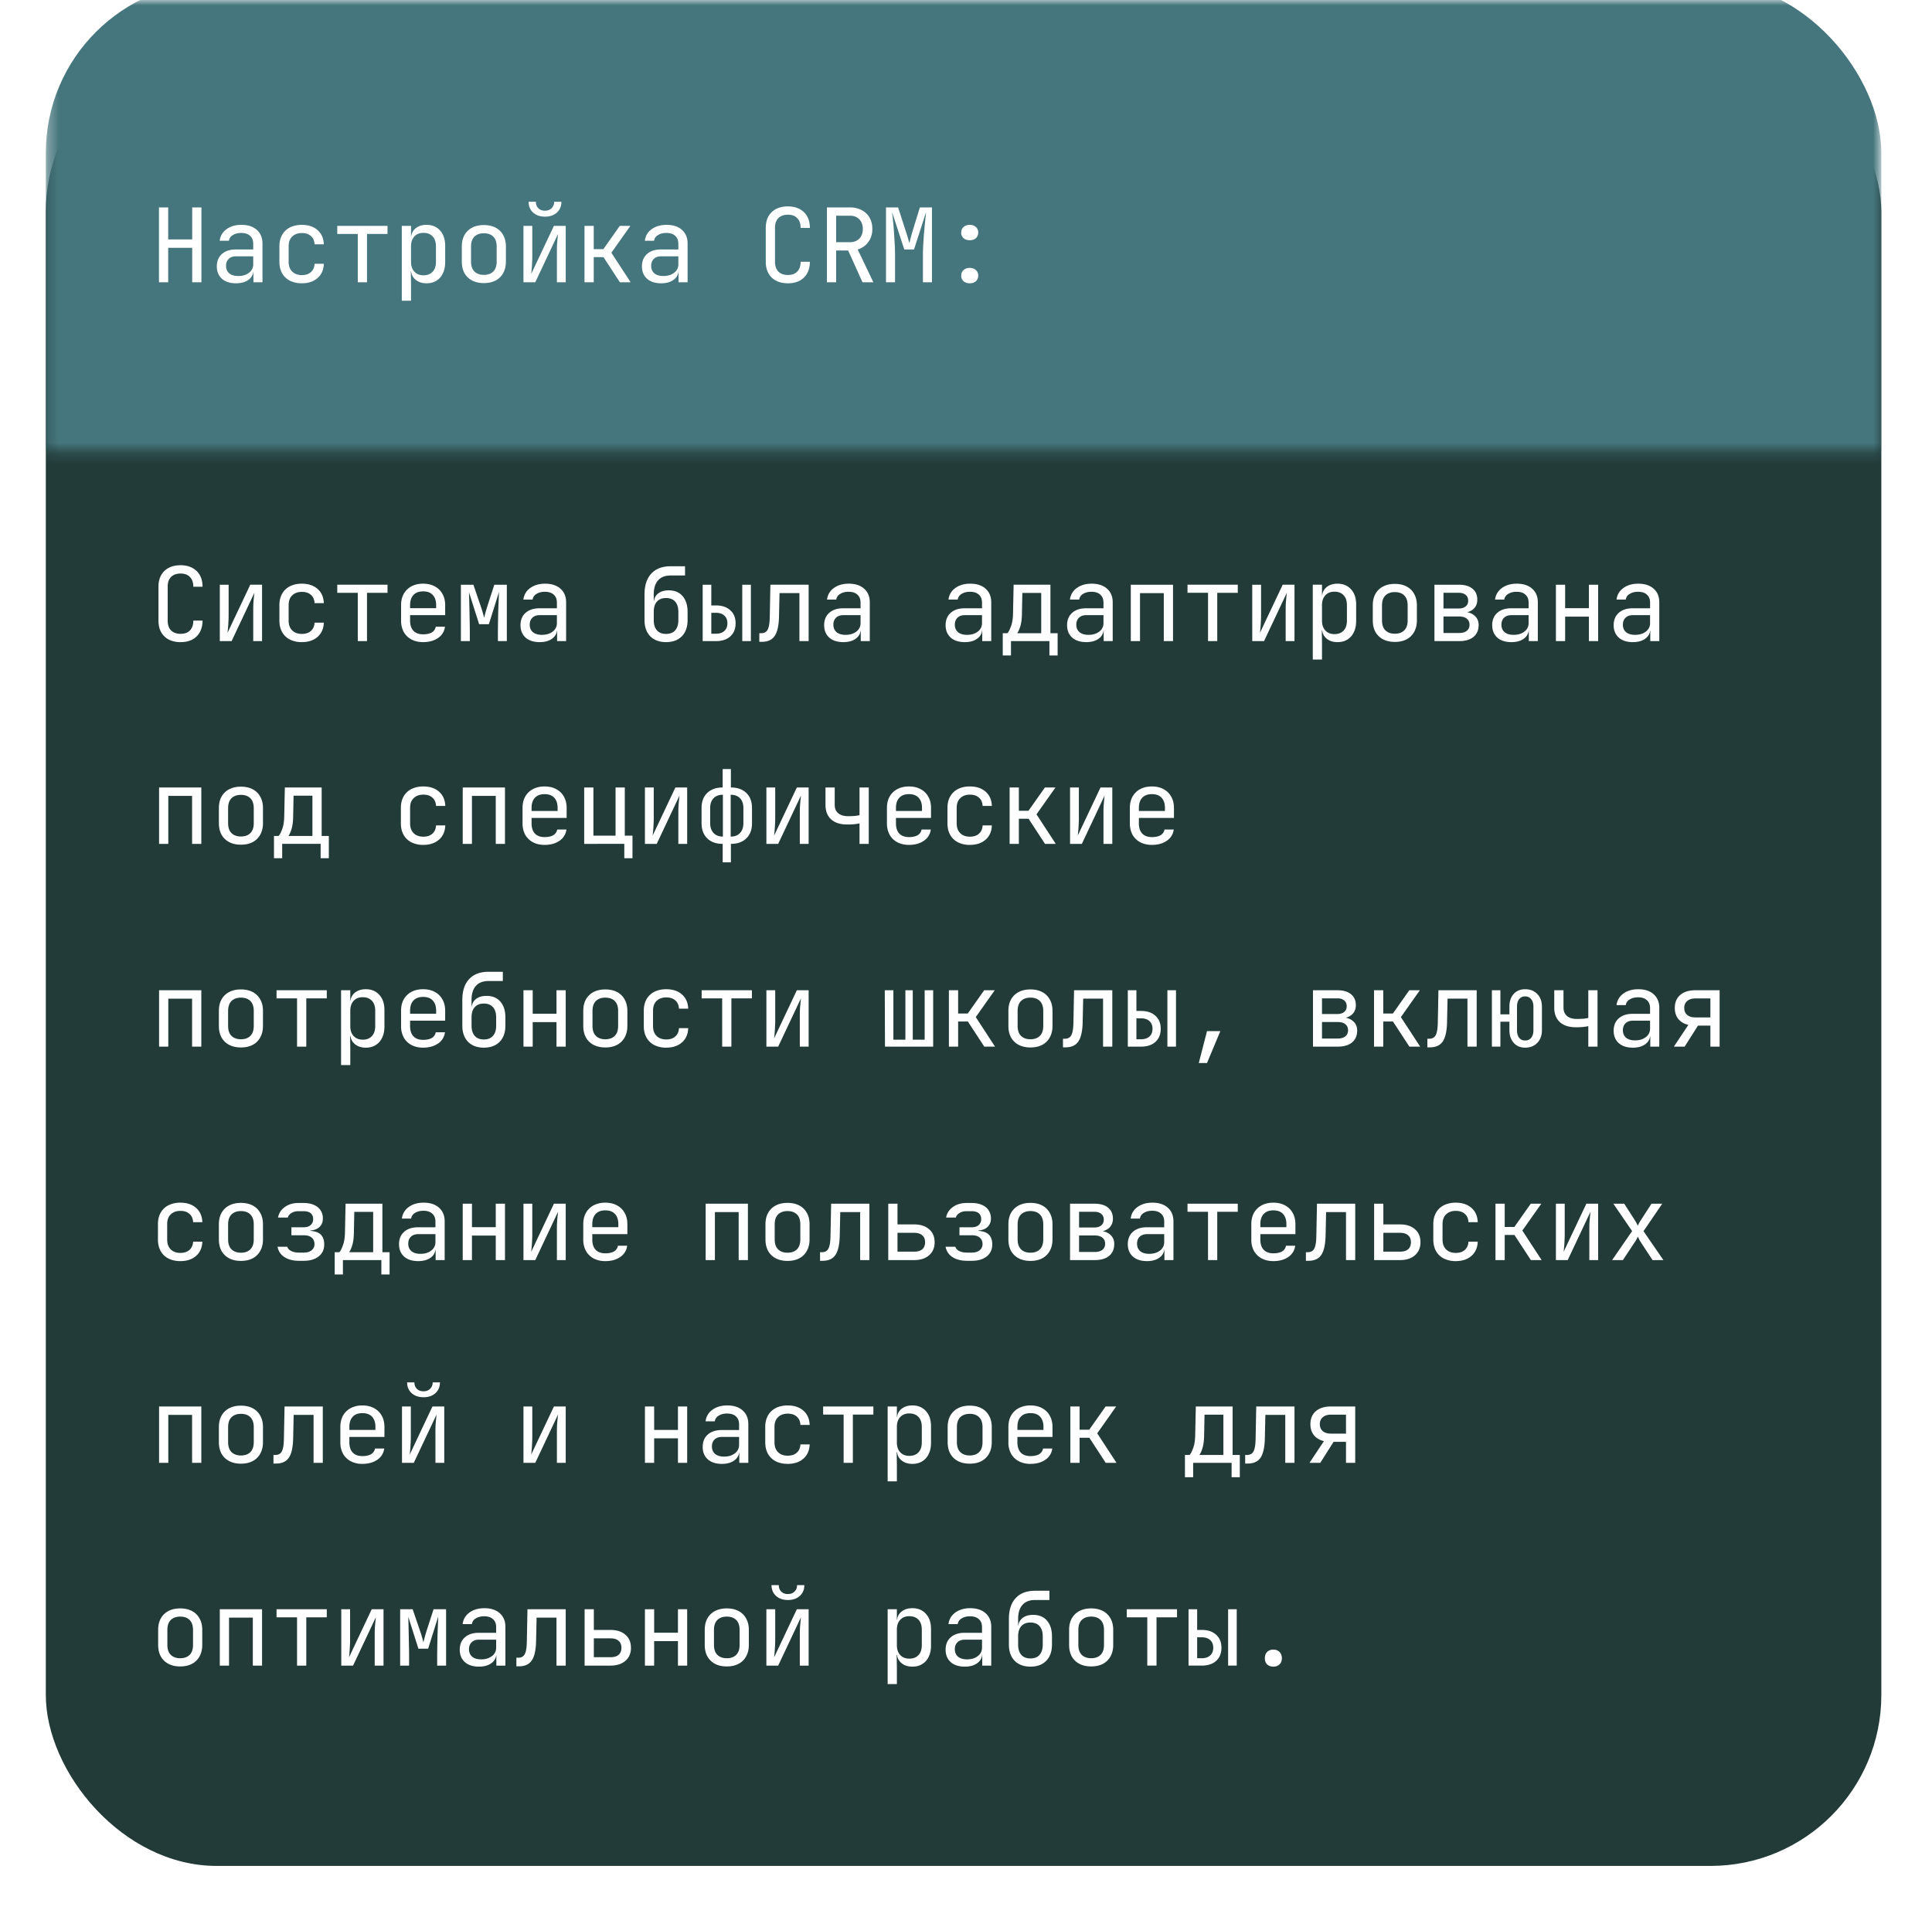 <svg width="181" height="179" fill="none" xmlns="http://www.w3.org/2000/svg"><g filter="url(#filter0_d_440_458)"><rect x="4.292" width="171.961" height="171" rx="16.011" fill="#223B38"/></g><mask id="a" style="mask-type:alpha" maskUnits="userSpaceOnUse" x="4" y="0" width="173" height="43"><path fill="#C9D9CD" d="M4.292 0h171.961v42.27H4.292z"/></mask><g mask="url(#a)"><rect x="4.292" y="-1.69" width="171.961" height="118.355" rx="16.011" fill="#46767D"/></g><path d="M16.92 60.17c-.422 0-.79-.08-1.104-.24a1.743 1.743 0 01-.72-.693c-.167-.307-.25-.669-.25-1.085v-3.17c0-.423.083-.785.25-1.086.172-.3.412-.532.72-.692.313-.16.682-.24 1.104-.24.423 0 .788.084 1.096.25.307.16.544.39.71.692.167.3.25.66.25 1.076h-.864c0-.397-.106-.702-.317-.913-.205-.218-.497-.327-.875-.327-.377 0-.675.106-.893.317-.211.212-.317.516-.317.913v3.18c0 .397.106.704.317.922.218.212.516.317.893.317.378 0 .67-.105.875-.317.211-.218.317-.525.317-.922h.864c0 .41-.083.768-.25 1.076a1.743 1.743 0 01-.71.701c-.308.16-.673.24-1.096.24zm3.673-.097V54.79h.826v2.883c0 .185-.006.38-.02.586a8.13 8.13 0 01-.038.586 6.233 6.233 0 01-.048.46l2.133-4.515h1.105v5.284h-.826v-2.882c0-.186.003-.38.01-.586.012-.205.028-.4.047-.586l.048-.47-2.132 4.524h-1.105zm7.688.096a2.46 2.46 0 01-1.115-.24 1.73 1.73 0 01-.73-.692c-.173-.307-.26-.669-.26-1.085V56.71c0-.423.087-.785.26-1.086a1.73 1.73 0 01.73-.691c.32-.16.692-.24 1.114-.24.609 0 1.099.163 1.47.49.372.326.567.771.586 1.335h-.864c-.02-.34-.135-.6-.346-.778-.205-.186-.487-.279-.846-.279-.377 0-.678.109-.902.327-.225.211-.337.515-.337.912v1.45c0 .398.112.705.337.923.224.218.525.327.902.327.36 0 .641-.093.846-.279.211-.186.327-.445.346-.778h.864c-.019.564-.214 1.009-.586 1.335-.371.327-.861.49-1.47.49zm5.238-.096v-4.525h-1.922v-.759h4.708v.76h-1.922v4.524h-.864zm6.122.096c-.417 0-.782-.083-1.096-.25a1.807 1.807 0 01-.72-.7 2.204 2.204 0 01-.25-1.067V56.71c0-.41.083-.765.25-1.066.173-.302.413-.535.72-.702.314-.166.68-.25 1.096-.25.416 0 .778.084 1.085.25.314.167.554.4.72.702.174.3.26.656.26 1.066v.932h-3.285v.509c0 .416.105.736.317.96.211.218.512.327.903.327.333 0 .602-.057.807-.173a.763.763 0 00.374-.538h.865a1.472 1.472 0 01-.653 1.057c-.372.256-.836.384-1.393.384zm1.22-3.103v-.355c0-.416-.106-.737-.317-.96-.205-.225-.506-.337-.903-.337-.391 0-.692.112-.903.336-.212.224-.317.545-.317.96v.28h2.507l-.067.076zm2.317 3.007V54.79h1.172l.692 2.028c.07.205.135.41.192.614.058.199.1.353.125.462.026-.11.064-.263.115-.462.058-.205.119-.413.183-.624l.653-2.018h1.172v5.284h-.836v-.816c0-.288.004-.602.01-.942l.02-1.028c.012-.346.025-.672.038-.98.013-.313.022-.589.029-.826l-.942 3.007h-.913l-.95-2.988c.012.289.022.647.028 1.076.013.43.023.878.029 1.345.013.468.02.913.02 1.336v.816h-.837zm7.38.096c-.556 0-.995-.14-1.315-.422-.32-.289-.48-.676-.48-1.163 0-.493.16-.88.48-1.162.32-.282.752-.423 1.297-.423h1.633v-.528c0-.327-.1-.577-.298-.75-.192-.179-.468-.269-.826-.269-.314 0-.577.068-.788.202a.718.718 0 00-.365.528h-.865c.058-.454.273-.816.644-1.085.372-.269.836-.404 1.393-.404.608 0 1.089.157 1.441.471.352.314.528.74.528 1.278v3.631h-.845v-1.008h-.144l.144-.145c0 .385-.15.689-.452.913-.294.224-.688.336-1.181.336zm.212-.682c.41 0 .746-.102 1.009-.307a.956.956 0 00.394-.788v-.75h-1.614c-.288 0-.516.08-.682.24-.167.161-.25.379-.25.654 0 .295.1.529.298.701.205.167.486.25.845.25zm11.63.682c-.622 0-1.115-.182-1.48-.547-.359-.372-.538-.878-.538-1.518v-2.402c0-.845.211-1.495.634-1.95.423-.461 1.028-.692 1.816-.692h1.345v.865h-1.345c-.52 0-.913.154-1.182.461-.27.301-.404.74-.404 1.316v.625h.135l-.135.192c.007-.378.135-.673.385-.884.25-.211.589-.317 1.018-.317.557 0 .99.18 1.297.538.314.358.47.852.47 1.48v.768c0 .429-.08.797-.24 1.105-.16.307-.39.544-.691.71-.301.167-.663.25-1.086.25zm0-.768c.37 0 .656-.112.854-.337.199-.224.298-.544.298-.96v-.769c0-.416-.1-.736-.298-.96-.198-.224-.483-.337-.855-.337-.371 0-.656.113-.855.337-.198.217-.297.538-.297.96v.769c0 .416.099.736.297.96.199.225.484.337.855.337zm3.431.672V54.79h.807v1.941h.433c.57 0 1.018.15 1.344.452.334.294.5.7.5 1.22 0 .518-.166.928-.5 1.23-.326.294-.774.441-1.344.441h-1.24zm.807-.691h.433c.339 0 .602-.087.787-.26.192-.173.289-.413.289-.72 0-.308-.097-.548-.289-.72-.185-.174-.448-.26-.787-.26h-.433v1.96zm2.901.691V54.79h.808v5.284h-.807zm1.598.068v-.807h.173c.294 0 .5-.116.614-.346.122-.23.186-.644.193-1.24l.057-2.959h3.584v5.284h-.865v-4.496h-1.864l-.048 2.21c-.013.557-.077 1.008-.192 1.354-.109.346-.282.6-.519.76-.23.16-.534.24-.912.24h-.221zm7.87.028c-.557 0-.996-.14-1.316-.422-.32-.289-.48-.676-.48-1.163 0-.493.16-.88.48-1.162.32-.282.752-.423 1.297-.423h1.633v-.528c0-.327-.1-.577-.298-.75-.192-.179-.467-.269-.826-.269-.314 0-.576.068-.788.202a.718.718 0 00-.365.528h-.864c.057-.454.272-.816.643-1.085.372-.269.836-.404 1.393-.404.609 0 1.089.157 1.441.471.353.314.529.74.529 1.278v3.631h-.846v-1.008h-.144l.144-.145c0 .385-.15.689-.451.913-.295.224-.689.336-1.182.336zm.211-.682c.41 0 .747-.102 1.01-.307a.956.956 0 00.393-.788v-.75h-1.614c-.288 0-.516.08-.682.24-.166.161-.25.379-.25.654 0 .295.1.529.298.701.205.167.487.25.845.25zm11.168.682c-.557 0-.995-.14-1.316-.422-.32-.289-.48-.676-.48-1.163 0-.493.16-.88.48-1.162.32-.282.753-.423 1.297-.423H92v-.528c0-.327-.099-.577-.297-.75-.193-.179-.468-.269-.827-.269-.314 0-.576.068-.787.202a.718.718 0 00-.365.528h-.865c.058-.454.272-.816.644-1.085.371-.269.835-.404 1.393-.404.608 0 1.088.157 1.44.471.353.314.529.74.529 1.278v3.631h-.845v-1.008h-.144l.144-.145c0 .385-.15.689-.452.913-.295.224-.688.336-1.182.336zm.212-.682c.41 0 .746-.102 1.008-.307a.956.956 0 00.394-.788v-.75h-1.614c-.288 0-.515.08-.682.24-.166.161-.25.379-.25.654 0 .295.1.529.298.701.205.167.487.25.846.25zm3.345 1.931v-2.084h.433c.108-.11.22-.324.336-.644.122-.32.186-.727.192-1.22l.058-2.68h3.448v4.544h.673v2.084h-.769v-1.345h-3.602v1.345h-.769zm1.345-2.084h2.258v-3.776h-1.768l-.038 1.931c-.007.506-.061.916-.163 1.23-.103.313-.199.518-.289.614zm6.478.835c-.557 0-.996-.14-1.316-.422-.321-.289-.48-.676-.48-1.163 0-.493.159-.88.48-1.162.32-.282.752-.423 1.297-.423h1.633v-.528c0-.327-.1-.577-.298-.75-.192-.179-.468-.269-.826-.269-.314 0-.577.068-.788.202a.719.719 0 00-.365.528h-.865c.058-.454.272-.816.644-1.085.371-.269.836-.404 1.393-.404.608 0 1.089.157 1.441.471.352.314.528.74.528 1.278v3.631h-.845v-1.008h-.144l.144-.145c0 .385-.151.689-.452.913-.294.224-.688.336-1.181.336zm.211-.682c.41 0 .746-.102 1.009-.307a.958.958 0 00.394-.788v-.75h-1.614c-.288 0-.516.08-.682.24-.167.161-.25.379-.25.654 0 .295.099.529.298.701.205.167.486.25.845.25zm3.961.586V54.79h3.957v5.284h-.864v-4.496h-2.229v4.496h-.864zm7.236 0v-4.525h-1.922v-.759h4.708v.76h-1.922v4.524h-.864zm4.143 0V54.79h.826v2.883c0 .185-.006.38-.019.586-.007.204-.019.4-.039.586a5.37 5.37 0 01-.048.46l2.133-4.515h1.105v5.284h-.826v-2.882c0-.186.003-.38.009-.586.013-.205.029-.4.048-.586l.048-.47-2.132 4.524h-1.105zm5.67 1.73v-7.014h.865v1.01h.173l-.173.201c0-.404.131-.72.394-.951.269-.237.621-.355 1.056-.355.532 0 .955.176 1.269.528.32.346.48.823.48 1.431V58.2c0 .403-.074.752-.221 1.047a1.574 1.574 0 01-.605.682c-.256.16-.564.24-.923.24-.429 0-.778-.118-1.047-.355-.269-.237-.403-.554-.403-.951l.173.202h-.192l.019 1.2v1.538h-.865zm2.027-2.383c.365 0 .65-.109.855-.327.212-.217.317-.531.317-.941V56.71c0-.41-.105-.724-.317-.942-.205-.217-.49-.326-.855-.326-.352 0-.634.112-.845.336-.211.224-.317.535-.317.932v1.44c0 .398.106.709.317.933.211.224.493.336.845.336zm5.661.73c-.423 0-.788-.08-1.095-.24a1.747 1.747 0 01-.721-.692c-.166-.307-.249-.669-.249-1.085V56.73c0-.423.083-.784.249-1.085.173-.302.414-.532.721-.692.307-.16.672-.24 1.095-.24.423 0 .788.08 1.095.24.308.16.545.39.711.691.173.302.26.66.26 1.077v1.412c0 .416-.087.778-.26 1.085a1.677 1.677 0 01-.711.692c-.307.16-.672.24-1.095.24zm0-.768c.378 0 .673-.106.884-.317.211-.212.317-.522.317-.932V56.73c0-.41-.106-.72-.317-.932-.211-.211-.506-.317-.884-.317-.371 0-.666.106-.884.317-.211.212-.317.522-.317.932v1.403c0 .41.106.72.317.931.218.212.513.318.884.318zm3.711.691V54.79h2.286c.551 0 .977.125 1.278.375.301.244.451.586.451 1.028 0 .365-.124.66-.374.884-.25.218-.58.327-.99.327v-.077c.449 0 .807.112 1.076.336.276.224.413.525.413.903 0 .474-.16.845-.48 1.114-.32.263-.769.394-1.345.394h-2.315zm.845-.759h1.47c.307 0 .544-.067.711-.201.173-.135.259-.324.259-.567 0-.25-.086-.442-.259-.577-.167-.134-.404-.201-.711-.201h-1.47v1.546zm0-2.296h1.441c.269 0 .481-.064.634-.192.16-.128.24-.307.24-.538 0-.23-.076-.41-.23-.538-.154-.134-.368-.202-.644-.202h-1.441v1.47zm6.362 3.151c-.557 0-.996-.14-1.316-.422-.32-.289-.48-.676-.48-1.163 0-.493.16-.88.48-1.162.32-.282.753-.423 1.297-.423h1.633v-.528c0-.327-.099-.577-.298-.75-.192-.179-.467-.269-.826-.269-.314 0-.576.068-.788.202a.719.719 0 00-.365.528h-.864c.057-.454.272-.816.643-1.085.372-.269.836-.404 1.393-.404.609 0 1.089.157 1.441.471.353.314.529.74.529 1.278v3.631h-.846v-1.008h-.144l.144-.145c0 .385-.15.689-.451.913-.295.224-.689.336-1.182.336zm.212-.682c.41 0 .746-.102 1.008-.307a.955.955 0 00.394-.788v-.75h-1.614c-.288 0-.515.08-.682.24-.166.161-.25.379-.25.654 0 .295.1.529.298.701.205.167.487.25.846.25zm3.96.586V54.79h.865v2.2h2.228v-2.2h.865v5.284h-.865v-2.296h-2.228v2.296h-.865zm7.208.096c-.558 0-.996-.14-1.317-.422-.32-.289-.48-.676-.48-1.163 0-.493.16-.88.48-1.162.321-.282.753-.423 1.297-.423h1.634v-.528c0-.327-.1-.577-.298-.75-.192-.179-.468-.269-.826-.269-.314 0-.577.068-.788.202a.716.716 0 00-.365.528h-.865c.058-.454.272-.816.644-1.085.371-.269.836-.404 1.393-.404.608 0 1.089.157 1.441.471.352.314.528.74.528 1.278v3.631h-.845v-1.008h-.144l.144-.145c0 .385-.151.689-.452.913-.294.224-.688.336-1.181.336zm.211-.682c.41 0 .746-.102 1.009-.307a.958.958 0 00.394-.788v-.75h-1.614c-.289 0-.516.08-.682.24-.167.161-.25.379-.25.654 0 .295.099.529.298.701.205.167.486.25.845.25zM14.903 79.073V73.79h3.958v5.283h-.865v-4.496h-2.228v4.496h-.865zm7.669.077c-.423 0-.788-.08-1.095-.24a1.743 1.743 0 01-.721-.692c-.166-.307-.25-.669-.25-1.085V75.73c0-.423.084-.785.25-1.086.173-.3.413-.531.72-.691.308-.16.673-.24 1.096-.24.422 0 .787.08 1.095.24.307.16.544.39.71.691.174.301.26.66.26 1.076v1.413c0 .416-.086.778-.26 1.085a1.682 1.682 0 01-.71.692c-.308.16-.673.24-1.095.24zm0-.768c.378 0 .672-.106.884-.318.21-.21.317-.521.317-.931V75.73c0-.41-.106-.72-.317-.932-.212-.211-.506-.317-.884-.317-.372 0-.666.106-.884.317-.211.212-.317.522-.317.932v1.403c0 .41.106.72.317.931.218.212.512.318.884.318zm3.096 2.036v-2.085h.432c.109-.108.22-.323.336-.643.122-.32.186-.727.192-1.22l.058-2.68h3.449v4.543h.672v2.085h-.768v-1.345h-3.603v1.345h-.768zm1.345-2.085h2.257v-3.775h-1.768l-.038 1.931c-.006.506-.06.916-.163 1.23-.103.314-.199.519-.288.615zm12.647.836a2.46 2.46 0 01-1.114-.24 1.73 1.73 0 01-.73-.692c-.174-.307-.26-.669-.26-1.085V75.71c0-.423.086-.785.26-1.086a1.73 1.73 0 01.73-.691c.32-.16.691-.24 1.114-.24.608 0 1.098.163 1.47.49.371.326.566.771.586 1.335h-.865c-.02-.34-.134-.6-.346-.778-.205-.186-.486-.279-.845-.279-.378 0-.679.109-.903.327-.224.211-.336.515-.336.912v1.45c0 .398.112.705.336.923.224.218.525.327.903.327.359 0 .64-.093.845-.279.212-.186.327-.445.346-.778h.865c-.02.564-.215 1.009-.586 1.335-.372.327-.862.49-1.47.49zm3.691-.096V73.79h3.958v5.283h-.864v-4.496h-2.23v4.496h-.864zm7.669.096c-.416 0-.781-.083-1.095-.25a1.807 1.807 0 01-.72-.7 2.204 2.204 0 01-.25-1.067V75.71c0-.41.083-.766.25-1.067.172-.3.412-.534.72-.7.314-.167.679-.25 1.095-.25.416 0 .778.083 1.085.25.314.166.555.4.721.7.173.301.26.657.26 1.067v.932H49.8v.509c0 .416.106.736.317.96.211.218.512.327.903.327.333 0 .602-.057.807-.173a.763.763 0 00.375-.538h.864a1.472 1.472 0 01-.653 1.057c-.371.256-.836.384-1.393.384zm1.22-3.103v-.355c0-.416-.106-.737-.317-.96-.205-.225-.506-.337-.903-.337-.39 0-.692.112-.903.336-.211.224-.317.545-.317.96v.28h2.507l-.067.076zm6.247 4.352v-1.345H54.73V73.79h.864v4.515h2.075v-4.516h.865v4.516h.72v2.113h-.768zm1.933-1.345V73.79h.826v2.882c0 .185-.006.38-.019.586-.006.205-.019.4-.038.586a6.233 6.233 0 01-.048.46l2.133-4.514h1.104v5.283h-.826v-2.882c0-.186.003-.38.01-.586.013-.205.029-.4.048-.586l.048-.47-2.133 4.524H60.42zm7.285 1.73v-1.73c-.615 0-1.099-.173-1.451-.518-.352-.346-.528-.82-.528-1.422V75.71c0-.596.176-1.063.528-1.403.359-.346.842-.519 1.45-.519V72.06h.77v1.73c.614 0 1.098.172 1.45.518.352.34.528.807.528 1.403v1.422c0 .602-.176 1.076-.528 1.422-.352.345-.836.518-1.45.518v1.73h-.77zm.019-2.412v-3.92c-.372 0-.663.11-.874.327-.212.218-.317.522-.317.913v1.422c0 .39.105.698.317.922.211.224.502.336.874.336zm.73 0c.378 0 .67-.112.874-.336.212-.224.317-.532.317-.922V75.71c0-.39-.105-.695-.317-.913-.205-.218-.496-.326-.874-.326v3.92zm3.346.682V73.79h.826v2.882c0 .185-.007.38-.02.586-.006.205-.019.4-.038.586a6.233 6.233 0 01-.048.46l2.133-4.514h1.105v5.283h-.827v-2.882c0-.186.004-.38.01-.586.013-.205.029-.4.048-.586l.048-.47-2.133 4.524H71.8zm8.725 0v-1.921a4.51 4.51 0 01-.47.077 6.98 6.98 0 01-.654.029c-.653.006-1.162-.15-1.527-.471-.36-.327-.538-.782-.538-1.364V73.79h.864v1.633c0 .326.109.586.327.778.224.186.531.278.922.278.269 0 .496-.01.682-.028.192-.026.323-.048.394-.068V73.79h.865v5.283h-.865zm4.633.096c-.416 0-.782-.083-1.095-.25a1.807 1.807 0 01-.72-.7 2.204 2.204 0 01-.25-1.067V75.71c0-.41.083-.766.25-1.067.172-.3.412-.534.72-.7.313-.167.679-.25 1.095-.25.416 0 .778.083 1.085.25.314.166.554.4.72.7.174.301.26.657.26 1.067v.932h-3.285v.509c0 .416.105.736.317.96.211.218.512.327.903.327.333 0 .602-.057.807-.173a.763.763 0 00.374-.538h.865a1.472 1.472 0 01-.653 1.057c-.372.256-.836.384-1.393.384zm1.22-3.103v-.355c0-.416-.106-.737-.317-.96-.205-.225-.506-.337-.903-.337-.39 0-.692.112-.903.336-.212.224-.317.545-.317.96v.28h2.507l-.067.076zm4.489 3.103a2.46 2.46 0 01-1.115-.24 1.73 1.73 0 01-.73-.692c-.173-.307-.26-.669-.26-1.085V75.71c0-.423.087-.785.26-1.086a1.73 1.73 0 01.73-.691c.32-.16.692-.24 1.115-.24.608 0 1.098.163 1.47.49.371.326.566.771.586 1.335h-.865c-.02-.34-.135-.6-.346-.778-.205-.186-.487-.279-.845-.279-.378 0-.68.109-.903.327-.224.211-.337.515-.337.912v1.45c0 .398.113.705.337.923.224.218.525.327.903.327.358 0 .64-.093.845-.279.212-.186.327-.445.346-.778h.865c-.02.564-.215 1.009-.586 1.335-.372.327-.862.49-1.47.49zm3.72-.096V73.79h.865v2.18h.903l1.537-2.18h.99l-1.778 2.516 1.806 2.767h-1.009l-1.537-2.353h-.912v2.353h-.865zm5.661 0V73.79h.826v2.882c0 .185-.006.38-.019.586-.007.205-.019.4-.039.586a5.37 5.37 0 01-.048.46l2.133-4.514h1.105v5.283h-.826v-2.882c0-.186.003-.38.009-.586.013-.205.029-.4.048-.586l.048-.47-2.132 4.524h-1.105zm7.668.096c-.416 0-.781-.083-1.095-.25a1.809 1.809 0 01-.72-.7 2.198 2.198 0 01-.25-1.067V75.71c0-.41.083-.766.25-1.067a1.81 1.81 0 01.72-.7c.314-.167.679-.25 1.095-.25.417 0 .779.083 1.086.25.314.166.554.4.721.7.172.301.259.657.259 1.067v.932h-3.286v.509c0 .416.106.736.317.96.212.218.513.327.903.327.334 0 .603-.057.807-.173a.764.764 0 00.375-.538h.865a1.473 1.473 0 01-.654 1.057c-.371.256-.835.384-1.393.384zm1.221-3.103v-.355c0-.416-.106-.737-.317-.96-.205-.225-.506-.337-.904-.337-.39 0-.691.112-.903.336-.211.224-.317.545-.317.96v.28h2.508l-.067.076zM14.903 98.073V92.79h3.958v5.283h-.865v-4.496h-2.228v4.496h-.865zm7.669.077c-.423 0-.788-.08-1.095-.24a1.743 1.743 0 01-.721-.692c-.166-.307-.25-.669-.25-1.085V94.73c0-.423.084-.785.25-1.086.173-.3.413-.531.72-.691.308-.16.673-.24 1.096-.24.422 0 .787.08 1.095.24.307.16.544.39.71.691.174.301.26.66.26 1.076v1.413c0 .416-.086.778-.26 1.085a1.682 1.682 0 01-.71.692c-.308.16-.673.24-1.095.24zm0-.768c.378 0 .672-.106.884-.318.21-.21.317-.521.317-.931V94.73c0-.41-.106-.72-.317-.932-.212-.211-.506-.317-.884-.317-.372 0-.666.106-.884.317-.211.212-.317.522-.317.932v1.403c0 .41.106.72.317.931.218.212.512.318.884.318zm5.257.691V93.55h-1.921v-.76h4.707v.76h-1.921v4.524h-.865zm4.124 1.73V92.79h.864v1.008h.173l-.173.202c0-.403.132-.72.394-.951.27-.237.622-.356 1.057-.356.532 0 .954.177 1.268.529.32.346.48.823.48 1.431V96.2c0 .403-.073.752-.22 1.047a1.568 1.568 0 01-.606.682c-.256.16-.563.24-.922.24-.43 0-.778-.118-1.047-.355-.27-.237-.404-.554-.404-.951l.173.201h-.192l.02 1.201v1.537h-.865zm2.027-2.383c.365 0 .65-.109.855-.327.211-.217.317-.531.317-.941V94.71c0-.41-.106-.724-.317-.942-.205-.217-.49-.326-.855-.326-.352 0-.634.112-.846.336-.21.224-.317.535-.317.932v1.44c0 .398.106.709.317.933.212.224.494.336.846.336zm5.66.75c-.416 0-.78-.084-1.095-.25a1.807 1.807 0 01-.72-.702 2.204 2.204 0 01-.25-1.066V94.71c0-.41.083-.766.25-1.067.173-.3.413-.534.72-.7.314-.167.68-.25 1.096-.25.416 0 .778.083 1.085.25.314.166.554.4.72.7.174.301.26.657.26 1.067v.932h-3.285v.509c0 .416.105.736.317.96.211.218.512.327.903.327.333 0 .602-.057.807-.173a.763.763 0 00.374-.538h.865a1.472 1.472 0 01-.653 1.057c-.372.256-.836.384-1.393.384zm1.22-3.104v-.355c0-.416-.105-.737-.316-.96-.205-.225-.506-.337-.903-.337-.391 0-.692.112-.903.336-.212.224-.317.545-.317.96v.28h2.507l-.067.076zm4.47 3.103c-.62 0-1.114-.182-1.48-.547-.358-.372-.537-.878-.537-1.518v-2.402c0-.845.211-1.495.634-1.95.423-.461 1.028-.692 1.816-.692h1.345v.865h-1.345c-.52 0-.913.154-1.182.461-.269.301-.404.74-.404 1.316v.625h.135l-.134.192c.006-.378.134-.673.384-.884.25-.211.589-.317 1.018-.317.557 0 .99.18 1.297.538.314.359.47.852.47 1.48v.768c0 .429-.08.797-.24 1.105-.16.307-.39.544-.691.71-.301.167-.663.25-1.086.25zm0-.768c.372 0 .657-.112.855-.337.199-.224.298-.544.298-.96v-.769c0-.416-.1-.736-.298-.96-.198-.225-.483-.337-.855-.337-.371 0-.656.112-.855.337-.198.217-.297.538-.297.96v.769c0 .416.099.736.297.96.199.225.484.337.855.337zm3.711.672V92.79h.865v2.2h2.228v-2.2H53v5.283h-.865v-2.296h-2.228v2.296h-.865zm7.669.077c-.423 0-.788-.08-1.096-.24a1.744 1.744 0 01-.72-.692c-.167-.307-.25-.669-.25-1.085V94.73c0-.423.083-.785.25-1.086.173-.3.413-.531.72-.691.308-.16.673-.24 1.096-.24.422 0 .787.08 1.095.24.307.16.544.39.71.691.174.301.26.66.26 1.076v1.413c0 .416-.086.778-.26 1.085a1.683 1.683 0 01-.71.692c-.308.16-.673.24-1.095.24zm0-.768c.377 0 .672-.106.883-.318.212-.21.317-.521.317-.931V94.73c0-.41-.105-.72-.317-.932-.21-.211-.506-.317-.883-.317-.372 0-.666.106-.884.317-.212.212-.317.522-.317.932v1.403c0 .41.105.72.317.931.218.212.512.318.884.318zm5.709.787a2.46 2.46 0 01-1.115-.24 1.73 1.73 0 01-.73-.692c-.173-.307-.26-.669-.26-1.085V94.71c0-.423.087-.785.26-1.086a1.73 1.73 0 01.73-.691c.32-.16.692-.24 1.114-.24.609 0 1.099.163 1.47.49.372.326.567.771.586 1.335h-.864c-.02-.34-.135-.6-.346-.778-.205-.186-.487-.279-.846-.279-.377 0-.678.109-.903.327-.224.211-.336.515-.336.912v1.45c0 .398.112.705.336.923.225.218.526.327.904.327.358 0 .64-.093.845-.279.211-.186.326-.445.346-.778h.864c-.019.564-.214 1.009-.586 1.335-.371.327-.861.49-1.47.49zm5.238-.096V93.55h-1.922v-.76h4.708v.76H68.52v4.524h-.864zm4.143 0V92.79h.826v2.882c0 .185-.007.38-.02.586-.006.205-.019.4-.038.586a6.233 6.233 0 01-.048.46l2.133-4.514h1.105v5.283h-.827v-2.882c0-.186.004-.38.01-.586.013-.205.029-.4.048-.586l.048-.47-2.133 4.524H71.8zm11.11 0l-.02-5.283h.808v4.63h1.124v-4.63h.691v4.63h1.115v-4.63h.797v5.283H82.91zm5.987 0V92.79h.865v2.18h.903l1.537-2.18h.99l-1.778 2.516 1.806 2.767h-1.008l-1.537-2.353h-.913v2.353h-.865zm7.64.077c-.422 0-.788-.08-1.095-.24a1.743 1.743 0 01-.72-.692c-.167-.307-.25-.669-.25-1.085V94.73c0-.423.083-.785.25-1.086.172-.3.413-.531.72-.691.307-.16.673-.24 1.095-.24.423 0 .788.08 1.095.24.308.16.545.39.711.691.173.301.26.66.26 1.076v1.413c0 .416-.087.778-.26 1.085a1.683 1.683 0 01-.71.692c-.308.16-.673.24-1.096.24zm0-.768c.378 0 .673-.106.884-.318.211-.21.317-.521.317-.931V94.73c0-.41-.106-.72-.317-.932-.211-.211-.506-.317-.884-.317-.371 0-.666.106-.884.317-.211.212-.317.522-.317.932v1.403c0 .41.106.72.317.931.218.212.513.318.884.318zm3.048.758v-.806h.173c.295 0 .499-.116.615-.346.121-.23.185-.644.192-1.24l.058-2.959h3.583v5.284h-.865v-4.496h-1.863l-.049 2.21c-.012.557-.076 1.008-.192 1.354-.109.346-.281.6-.518.76-.231.16-.535.24-.913.24h-.221zm6.074-.067V92.79h.807v1.94h.432c.57 0 1.019.15 1.345.452.333.294.5.7.5 1.22 0 .518-.167.928-.5 1.23-.326.294-.775.441-1.345.441h-1.239zm.807-.691h.432c.34 0 .602-.087.788-.26.192-.173.288-.413.288-.72 0-.308-.096-.548-.288-.72-.186-.174-.448-.26-.788-.26h-.432v1.96zm2.901.691V92.79h.807v5.283h-.807zm2.942 1.537l.769-2.987h1.249l-1.249 2.987h-.769zm10.697-1.537V92.79h2.287c.551 0 .977.124 1.278.374.301.244.451.586.451 1.028 0 .365-.125.66-.375.884-.249.218-.579.327-.989.327v-.077c.448 0 .807.112 1.076.336.275.224.413.525.413.903 0 .474-.16.845-.48 1.114-.321.263-.769.394-1.345.394h-2.316zm.846-.759h1.47c.307 0 .544-.067.711-.201.173-.135.259-.324.259-.567 0-.25-.086-.442-.259-.577-.167-.134-.404-.201-.711-.201h-1.47v1.546zm0-2.296h1.441c.269 0 .48-.064.634-.192.16-.128.24-.307.24-.538 0-.23-.077-.41-.23-.538-.154-.134-.369-.201-.644-.201h-1.441v1.47zm4.873 3.055V92.79h.865v2.18h.903l1.537-2.18h.989l-1.777 2.516 1.806 2.767h-1.009l-1.537-2.353h-.912v2.353h-.865zm4.998.068v-.808h.173c.294 0 .499-.115.615-.345.121-.23.185-.644.192-1.24l.057-2.959h3.584v5.284h-.865v-4.496h-1.864l-.048 2.21c-.012.557-.076 1.008-.192 1.354-.109.346-.282.6-.518.76-.231.16-.535.24-.913.24h-.221zm9.158.028c-.442 0-.798-.15-1.067-.451-.269-.301-.403-.695-.403-1.182v-.797h-.846v2.334h-.797V92.79h.797v2.257h.846v-.72c0-.493.131-.887.394-1.182.269-.301.627-.451 1.076-.451.474 0 .855.15 1.143.451.288.295.432.689.432 1.182v2.21c0 .486-.144.88-.432 1.18-.288.302-.669.452-1.143.452zm0-.672c.243 0 .432-.083.566-.25.141-.173.212-.41.212-.71v-2.21c0-.301-.071-.535-.212-.702-.134-.173-.323-.26-.566-.26a.669.669 0 00-.558.26c-.134.167-.201.4-.201.702v2.21c0 .3.067.537.201.71a.68.68 0 00.558.25zm5.92.576v-1.921c-.103.025-.26.051-.471.077a7.087 7.087 0 01-.653.029c-.653.006-1.163-.15-1.528-.471-.358-.327-.538-.782-.538-1.364V92.79h.865v1.633c0 .326.109.586.327.778.224.186.531.278.922.278.269 0 .496-.01.682-.028.192-.026.323-.048.394-.068V92.79h.864v5.283h-.864zm4.172.096c-.558 0-.996-.14-1.317-.422-.32-.289-.48-.676-.48-1.163 0-.493.16-.88.48-1.162.321-.282.753-.423 1.297-.423h1.634v-.528c0-.327-.1-.577-.298-.75-.192-.179-.468-.269-.826-.269-.314 0-.577.068-.788.202a.716.716 0 00-.365.529h-.865c.058-.455.272-.817.644-1.086.371-.269.836-.403 1.393-.403.608 0 1.089.156 1.441.47.352.314.528.74.528 1.278v3.631h-.845v-1.008h-.144l.144-.145c0 .385-.151.689-.452.913-.294.224-.688.336-1.181.336zm.211-.682c.41 0 .746-.102 1.009-.307a.958.958 0 00.394-.788v-.75h-1.614c-.289 0-.516.08-.682.24-.167.161-.25.379-.25.654 0 .295.099.528.298.701.205.167.486.25.845.25zm3.634.586l1.354-2.036c-.403-.097-.717-.282-.941-.558-.218-.275-.327-.618-.327-1.028 0-.518.17-.925.509-1.22.346-.294.817-.441 1.413-.441h2.276v5.283h-.864v-1.97h-1.163l-1.249 1.97h-1.008zm2.008-2.738h1.412v-1.777h-1.412c-.321 0-.574.08-.759.24-.186.154-.279.372-.279.653 0 .276.093.494.279.654.185.153.438.23.759.23zM16.901 118.17c-.422 0-.794-.08-1.114-.24a1.73 1.73 0 01-.73-.692c-.173-.307-.26-.669-.26-1.085v-1.441c0-.423.087-.785.26-1.086.173-.301.416-.531.73-.691a2.46 2.46 0 011.114-.241c.609 0 1.099.164 1.47.49.372.327.567.772.586 1.336h-.864c-.02-.34-.135-.599-.346-.778-.205-.186-.487-.279-.846-.279-.378 0-.679.109-.903.327-.224.211-.336.515-.336.912v1.451c0 .397.112.704.336.922.224.218.525.327.903.327.359 0 .64-.093.846-.279.211-.186.326-.445.346-.778h.864c-.02.564-.215 1.009-.586 1.335-.371.327-.861.49-1.47.49zm5.67-.019c-.422 0-.787-.08-1.095-.24a1.744 1.744 0 01-.72-.692c-.166-.307-.25-.669-.25-1.085v-1.403c0-.423.084-.784.25-1.085.173-.301.413-.532.72-.692.308-.16.673-.24 1.096-.24.422 0 .787.08 1.095.24.307.16.544.391.71.692.174.301.26.659.26 1.075v1.413c0 .416-.086.778-.26 1.085a1.683 1.683 0 01-.71.692c-.308.16-.673.24-1.095.24zm0-.768c.378 0 .673-.106.884-.317.212-.212.318-.522.318-.932v-1.403c0-.41-.106-.72-.317-.932-.212-.211-.506-.317-.884-.317-.372 0-.666.106-.884.317-.211.212-.317.522-.317.932v1.403c0 .41.106.72.317.932.218.211.512.317.884.317zm5.44.758c-.557 0-1.015-.118-1.373-.355a1.412 1.412 0 01-.634-.961h.912c.045.16.164.292.356.394.198.103.445.154.74.154h.451c.314 0 .557-.074.73-.221a.71.71 0 00.27-.576c0-.257-.087-.458-.26-.606-.167-.147-.413-.221-.74-.221h-1.162V115h1.133c.295 0 .519-.07.673-.211a.72.72 0 00.23-.557.727.727 0 00-.105-.404.612.612 0 00-.298-.25 1.254 1.254 0 00-.49-.086h-.48c-.257 0-.478.057-.663.173-.186.115-.298.256-.337.422h-.912c.064-.397.272-.723.624-.979.353-.257.782-.385 1.288-.385h.48c.378 0 .701.061.97.183.27.115.474.282.615.499.147.218.22.478.22.779 0 .313-.101.573-.306.778-.205.198-.494.31-.865.336v.038c.455.032.785.154.99.365.204.212.307.516.307.913 0 .468-.173.839-.519 1.114-.346.276-.81.413-1.393.413h-.451zm3.346 1.278v-2.084h.433c.108-.109.22-.324.336-.644.121-.32.185-.727.192-1.22l.058-2.68h3.448v4.544h.673v2.084h-.769v-1.345h-3.602v1.345h-.769zm1.345-2.084h2.258v-3.776h-1.768l-.038 1.931c-.007.506-.061.916-.164 1.23-.102.314-.198.518-.288.615zm6.477.835c-.557 0-.995-.141-1.316-.422-.32-.289-.48-.676-.48-1.163 0-.493.16-.88.48-1.162.32-.282.753-.423 1.297-.423h1.634v-.528c0-.327-.1-.577-.298-.75-.193-.179-.468-.269-.827-.269-.313 0-.576.068-.787.202a.717.717 0 00-.365.529h-.865c.058-.455.272-.817.644-1.086.371-.269.836-.404 1.393-.404.608 0 1.088.157 1.44.471.353.314.53.74.53 1.278v3.631h-.846v-1.008h-.144l.144-.145c0 .385-.15.689-.452.913-.294.224-.688.336-1.181.336zm.212-.682c.41 0 .746-.102 1.009-.307a.957.957 0 00.394-.788v-.749H39.18c-.289 0-.516.08-.683.24-.166.16-.25.378-.25.653 0 .295.1.529.298.701.205.167.487.25.846.25zm3.96.586v-5.283h.865v2.199h2.229v-2.199h.864v5.283h-.864v-2.296h-2.23v2.296h-.864zm5.69 0v-5.283h.826v2.882c0 .185-.006.381-.02.586a8.2 8.2 0 01-.038.586 6.11 6.11 0 01-.047.461l2.132-4.515H53v5.283h-.826v-2.882c0-.186.003-.381.01-.586.012-.205.028-.4.047-.586l.048-.471-2.132 4.525H49.04zm7.669.096a2.31 2.31 0 01-1.096-.249 1.813 1.813 0 01-.72-.702 2.203 2.203 0 01-.25-1.066v-1.441c0-.41.083-.765.25-1.066.173-.301.413-.535.72-.702a2.31 2.31 0 011.096-.25c.416 0 .778.084 1.085.25.314.167.554.401.72.702.174.301.26.656.26 1.066v.932H55.49v.509c0 .416.105.736.317.961.21.217.512.326.903.326.333 0 .602-.057.807-.173a.762.762 0 00.374-.538h.865a1.473 1.473 0 01-.653 1.057c-.372.256-.836.384-1.393.384zm1.22-3.103v-.355c0-.416-.106-.737-.317-.961-.205-.224-.506-.336-.903-.336-.391 0-.692.112-.903.336-.212.224-.318.545-.318.961v.278h2.508l-.067.077zm8.18 3.007v-5.283h3.958v5.283h-.865v-4.496h-2.228v4.496h-.865zm7.669.077c-.423 0-.788-.08-1.096-.24a1.744 1.744 0 01-.72-.692c-.167-.307-.25-.669-.25-1.085v-1.403c0-.423.083-.784.25-1.085.173-.301.413-.532.72-.692.308-.16.673-.24 1.096-.24.422 0 .787.08 1.095.24.307.16.544.391.71.692.174.301.26.659.26 1.075v1.413c0 .416-.086.778-.26 1.085a1.683 1.683 0 01-.71.692c-.308.16-.673.24-1.095.24zm0-.768c.377 0 .672-.106.883-.317.212-.212.317-.522.317-.932v-1.403c0-.41-.105-.72-.317-.932-.211-.211-.506-.317-.883-.317-.372 0-.666.106-.884.317-.212.212-.317.522-.317.932v1.403c0 .41.105.72.317.932.218.211.512.317.884.317zm3.047.758v-.806H77c.295 0 .5-.116.615-.346.122-.231.186-.644.192-1.24l.058-2.958h3.583v5.283h-.864v-4.496H78.72l-.048 2.21c-.013.557-.077 1.009-.192 1.354-.11.346-.282.599-.519.759-.23.16-.535.24-.913.24h-.22zm6.391-.067v-5.283h.865v1.94h1.556c.596 0 1.063.151 1.403.452.346.294.519.701.519 1.22 0 .512-.173.919-.52 1.22-.345.301-.813.451-1.402.451h-2.42zm.865-.788h1.556c.333 0 .586-.073.76-.22.178-.154.268-.375.268-.663 0-.289-.09-.506-.269-.654-.173-.153-.426-.23-.759-.23h-1.556v1.767zm6.516.855c-.557 0-1.015-.118-1.374-.355a1.412 1.412 0 01-.634-.961h.913c.044.16.163.292.355.394.199.103.445.154.74.154h.451c.314 0 .557-.074.73-.221a.71.71 0 00.27-.576c0-.257-.087-.458-.26-.606-.166-.147-.413-.221-.74-.221h-1.162V115h1.133c.295 0 .52-.07.673-.211a.72.72 0 00.23-.557.727.727 0 00-.105-.404.612.612 0 00-.298-.25 1.254 1.254 0 00-.49-.086h-.48c-.257 0-.477.057-.663.173-.186.115-.298.256-.336.422h-.913c.064-.397.272-.723.624-.979.353-.257.782-.385 1.288-.385h.48c.378 0 .701.061.97.183.27.115.474.282.615.499.148.218.221.478.221.779 0 .313-.102.573-.307.778-.205.198-.493.31-.865.336v.038c.455.032.785.154.99.365.205.212.307.516.307.913 0 .468-.173.839-.519 1.114-.346.276-.81.413-1.393.413h-.451zm5.94.01c-.423 0-.789-.08-1.096-.24a1.744 1.744 0 01-.72-.692c-.167-.307-.25-.669-.25-1.085v-1.403c0-.423.083-.784.25-1.085a1.74 1.74 0 01.72-.692c.307-.16.673-.24 1.095-.24.423 0 .788.08 1.095.24.308.16.545.391.711.692.173.301.26.659.26 1.075v1.413c0 .416-.087.778-.26 1.085a1.684 1.684 0 01-.71.692c-.308.16-.673.24-1.096.24zm0-.768c.377 0 .672-.106.883-.317.211-.212.317-.522.317-.932v-1.403c0-.41-.106-.72-.317-.932-.211-.211-.506-.317-.884-.317-.371 0-.666.106-.884.317-.211.212-.317.522-.317.932v1.403c0 .41.106.72.317.932.218.211.513.317.884.317zm3.71.691v-5.283h2.286c.551 0 .977.124 1.278.374.301.244.451.586.451 1.028 0 .365-.124.66-.374.884-.25.218-.58.327-.99.327v-.077c.449 0 .807.112 1.076.336.276.224.413.525.413.903 0 .474-.16.845-.48 1.114-.32.263-.769.394-1.345.394h-2.315zm.845-.759h1.47c.307 0 .544-.067.711-.201.173-.135.259-.324.259-.567 0-.25-.086-.442-.259-.577-.167-.134-.404-.201-.711-.201h-1.47v1.546zm0-2.296h1.441c.269 0 .481-.064.634-.192.16-.128.24-.307.24-.538 0-.23-.076-.41-.23-.538-.154-.134-.368-.202-.644-.202h-1.441v1.47zm6.362 3.151c-.557 0-.996-.141-1.316-.422-.32-.289-.48-.676-.48-1.163 0-.493.16-.88.48-1.162.32-.282.753-.423 1.297-.423h1.633v-.528c0-.327-.099-.577-.297-.75-.193-.179-.468-.269-.827-.269-.314 0-.576.068-.787.202a.715.715 0 00-.365.529h-.865c.058-.455.272-.817.644-1.086.371-.269.835-.404 1.393-.404.608 0 1.088.157 1.441.471.352.314.528.74.528 1.278v3.631h-.845v-1.008h-.145l.145-.145c0 .385-.151.689-.452.913-.295.224-.688.336-1.182.336zm.212-.682c.41 0 .746-.102 1.008-.307a.956.956 0 00.394-.788v-.749h-1.614c-.288 0-.515.08-.682.24-.166.16-.249.378-.249.653 0 .295.099.529.297.701.205.167.487.25.846.25zm5.507.586v-4.525h-1.922v-.758h4.708v.758h-1.922v4.525h-.864zm6.122.096c-.416 0-.782-.083-1.095-.249a1.81 1.81 0 01-.721-.702 2.209 2.209 0 01-.25-1.066v-1.441c0-.41.084-.765.25-1.066a1.81 1.81 0 01.721-.702c.313-.166.679-.25 1.095-.25.416 0 .778.084 1.085.25.314.167.554.401.721.702.173.301.259.656.259 1.066v.932h-3.285v.509c0 .416.105.736.317.961.211.217.512.326.903.326.333 0 .602-.057.807-.173a.758.758 0 00.374-.538h.865a1.473 1.473 0 01-.653 1.057c-.372.256-.836.384-1.393.384zm1.22-3.103v-.355c0-.416-.106-.737-.317-.961-.205-.224-.506-.336-.903-.336-.391 0-.692.112-.903.336-.212.224-.317.545-.317.961v.278h2.507l-.067.077zm1.828 3.074v-.806h.173c.294 0 .499-.116.614-.346.122-.231.186-.644.192-1.24l.058-2.958h3.583v5.283h-.864v-4.496h-1.864l-.048 2.21c-.013.557-.077 1.009-.192 1.354-.109.346-.282.599-.519.759-.23.16-.535.24-.912.24h-.221zm6.391-.067v-5.283h.864v1.94h1.556c.596 0 1.064.151 1.403.452.346.294.519.701.519 1.22 0 .512-.173.919-.519 1.22-.346.301-.813.451-1.403.451h-2.42zm.864-.788h1.556c.333 0 .586-.073.759-.22.18-.154.269-.375.269-.663 0-.289-.089-.506-.269-.654-.173-.153-.426-.23-.759-.23h-1.556v1.767zm6.785.884a2.46 2.46 0 01-1.114-.24 1.732 1.732 0 01-.731-.692c-.172-.307-.259-.669-.259-1.085v-1.441c0-.423.087-.785.259-1.086a1.73 1.73 0 01.731-.691 2.46 2.46 0 011.114-.241c.608 0 1.098.164 1.47.49.371.327.567.772.586 1.336h-.865c-.019-.34-.134-.599-.346-.778-.205-.186-.486-.279-.845-.279-.378 0-.679.109-.903.327-.224.211-.336.515-.336.912v1.451c0 .397.112.704.336.922.224.218.525.327.903.327.359 0 .64-.093.845-.279.212-.186.327-.445.346-.778h.865c-.019.564-.215 1.009-.586 1.335-.372.327-.862.49-1.47.49zm3.72-.096v-5.283h.865v2.18h.903l1.537-2.18h.989l-1.777 2.517 1.806 2.766h-1.008l-1.537-2.353h-.913v2.353h-.865zm5.661 0v-5.283h.826v2.882c0 .185-.006.381-.019.586-.006.205-.019.4-.038.586a6.326 6.326 0 01-.048.461l2.132-4.515h1.105v5.283h-.826v-2.882c0-.186.003-.381.009-.586.013-.205.029-.4.049-.586l.048-.471-2.133 4.525h-1.105zm5.267 0l1.873-2.718-1.758-2.565h1.019l1.047 1.633c.045.07.086.147.125.23.044.084.08.151.105.202.02-.051.048-.118.087-.202.045-.083.089-.16.134-.23l1.057-1.633h1.009l-1.758 2.574 1.863 2.709h-1.018l-1.133-1.729c-.045-.07-.09-.15-.135-.24a2.049 2.049 0 00-.106-.231 3.44 3.44 0 01-.115.231c-.045.09-.093.17-.144.24l-1.143 1.729h-1.009zm-136.129 19v-5.283h3.958v5.283h-.865v-4.496h-2.228v4.496h-.865zm7.669.077c-.423 0-.788-.08-1.095-.24a1.744 1.744 0 01-.721-.692c-.166-.307-.25-.669-.25-1.085v-1.403c0-.423.084-.784.25-1.085.173-.301.413-.532.72-.692.308-.16.673-.24 1.096-.24.422 0 .787.08 1.095.24.307.16.544.391.71.692.174.301.26.659.26 1.075v1.413c0 .416-.086.778-.26 1.085a1.683 1.683 0 01-.71.692c-.308.16-.673.24-1.095.24zm0-.768c.378 0 .672-.106.884-.317.21-.212.317-.522.317-.932v-1.403c0-.41-.106-.72-.317-.932-.212-.211-.506-.317-.884-.317-.372 0-.666.106-.884.317-.211.212-.317.522-.317.932v1.403c0 .41.106.72.317.932.218.211.512.317.884.317zm3.047.758v-.806h.173c.295 0 .5-.116.615-.346.122-.231.186-.644.192-1.24l.058-2.958h3.583v5.283h-.864v-4.496h-1.864l-.048 2.21c-.013.557-.077 1.009-.192 1.354-.109.346-.282.599-.519.759-.23.16-.535.24-.913.24h-.22zm8.332.029a2.31 2.31 0 01-1.095-.249 1.812 1.812 0 01-.72-.702 2.203 2.203 0 01-.25-1.066v-1.441c0-.41.083-.765.25-1.066.172-.301.412-.535.72-.702a2.31 2.31 0 011.095-.25c.416 0 .778.084 1.085.25.314.167.554.401.721.702.173.301.26.656.26 1.066v.932H32.73v.509c0 .416.106.736.317.961.211.217.512.326.903.326.333 0 .602-.057.807-.173a.762.762 0 00.375-.538h.864a1.473 1.473 0 01-.653 1.057c-.372.256-.836.384-1.393.384zm1.22-3.103v-.355c0-.416-.106-.737-.317-.961-.205-.224-.506-.336-.903-.336-.39 0-.692.112-.903.336-.211.224-.317.545-.317.961v.278h2.507l-.067.077zm2.49 3.007v-5.283h.827v2.882c0 .185-.007.381-.02.586a8.2 8.2 0 01-.038.586 6.11 6.11 0 01-.048.461l2.133-4.515h1.105v5.283h-.826v-2.882c0-.186.003-.381.01-.586.012-.205.028-.4.047-.586l.048-.471-2.133 4.525h-1.104zm2.018-6.148c-.461 0-.833-.128-1.114-.384-.282-.257-.423-.593-.423-1.009h.682c0 .25.077.451.23.605.154.154.36.231.615.231.263 0 .471-.077.625-.231a.8.8 0 00.24-.605h.682c0 .416-.14.752-.422 1.009-.282.256-.654.384-1.115.384zm9.362 6.148v-5.283h.826v2.882c0 .185-.006.381-.02.586a8.2 8.2 0 01-.038.586 6.11 6.11 0 01-.047.461l2.132-4.515H53v5.283h-.826v-2.882c0-.186.003-.381.01-.586.012-.205.028-.4.047-.586l.048-.471-2.132 4.525H49.04zm11.38 0v-5.283h.864v2.199h2.229v-2.199h.864v5.283h-.864v-2.296h-2.23v2.296h-.864zm7.207.096c-.557 0-.996-.141-1.316-.422-.32-.289-.48-.676-.48-1.163 0-.493.16-.88.48-1.162.32-.282.752-.423 1.297-.423h1.633v-.528c0-.327-.1-.577-.298-.75-.192-.179-.468-.269-.826-.269-.314 0-.577.068-.788.202a.717.717 0 00-.365.529H66.1c.058-.455.273-.817.644-1.086.371-.269.836-.404 1.393-.404.608 0 1.089.157 1.441.471.352.314.528.74.528 1.278v3.631h-.845v-1.008h-.144l.144-.145c0 .385-.15.689-.452.913-.294.224-.688.336-1.181.336zm.211-.682c.41 0 .746-.102 1.009-.307a.957.957 0 00.394-.788v-.749h-1.614c-.288 0-.516.08-.682.24-.167.16-.25.378-.25.653 0 .295.1.529.298.701.205.167.487.25.845.25zm5.959.682c-.423 0-.794-.08-1.115-.24a1.73 1.73 0 01-.73-.692c-.173-.307-.26-.669-.26-1.085v-1.441c0-.423.087-.785.26-1.086.173-.301.417-.531.73-.691.32-.16.692-.241 1.115-.241.608 0 1.098.164 1.47.49.371.327.566.772.586 1.336h-.865c-.02-.34-.135-.599-.346-.778-.205-.186-.487-.279-.845-.279-.378 0-.68.109-.903.327-.224.211-.337.515-.337.912v1.451c0 .397.113.704.337.922.224.218.525.327.903.327.358 0 .64-.093.845-.279.212-.186.327-.445.346-.778h.865c-.02.564-.215 1.009-.586 1.335-.372.327-.862.49-1.47.49zm5.238-.096v-4.525h-1.921v-.758h4.707v.758H79.9v4.525h-.864zm4.124 1.729v-7.012h.864v1.008h.173l-.173.202c0-.403.132-.721.394-.951.27-.237.621-.356 1.057-.356.532 0 .954.177 1.268.529.32.346.48.823.48 1.431v1.547c0 .403-.073.752-.22 1.047a1.568 1.568 0 01-.606.682c-.256.16-.563.24-.922.24-.43 0-.778-.118-1.047-.355-.27-.237-.404-.554-.404-.951l.173.202h-.192l.02 1.2v1.537h-.865zm2.027-2.382c.365 0 .65-.109.855-.327.211-.217.317-.531.317-.941v-1.441c0-.41-.106-.724-.317-.942-.205-.217-.49-.326-.855-.326-.352 0-.634.112-.846.336-.211.224-.317.535-.317.932v1.441c0 .397.106.708.317.932.212.224.494.336.846.336zm5.66.73c-.422 0-.787-.08-1.095-.24a1.744 1.744 0 01-.72-.692c-.167-.307-.25-.669-.25-1.085v-1.403c0-.423.083-.784.25-1.085.173-.301.413-.532.72-.692.308-.16.673-.24 1.096-.24.422 0 .787.08 1.095.24.307.16.544.391.71.692.173.301.26.659.26 1.075v1.413c0 .416-.087.778-.26 1.085a1.683 1.683 0 01-.71.692c-.308.16-.673.24-1.096.24zm0-.768c.378 0 .673-.106.884-.317.212-.212.317-.522.317-.932v-1.403c0-.41-.105-.72-.317-.932-.211-.211-.506-.317-.883-.317-.372 0-.666.106-.884.317-.212.212-.317.522-.317.932v1.403c0 .41.105.72.317.932.218.211.512.317.883.317zm5.69.787a2.31 2.31 0 01-1.095-.249 1.812 1.812 0 01-.72-.702 2.203 2.203 0 01-.25-1.066v-1.441c0-.41.083-.765.25-1.066.172-.301.413-.535.72-.702a2.31 2.31 0 011.095-.25c.416 0 .778.084 1.086.25.314.167.554.401.72.702.173.301.26.656.26 1.066v.932h-3.286v.509c0 .416.106.736.317.961.212.217.513.326.903.326.333 0 .602-.057.807-.173a.762.762 0 00.375-.538h.864a1.473 1.473 0 01-.653 1.057c-.371.256-.836.384-1.393.384zm1.22-3.103v-.355c0-.416-.105-.737-.317-.961-.205-.224-.506-.336-.903-.336-.39 0-.692.112-.903.336-.211.224-.317.545-.317.961v.278h2.508l-.068.077zm2.52 3.007v-5.283h.864v2.18h.903l1.537-2.18h.99l-1.777 2.517 1.806 2.766h-1.009l-1.537-2.353h-.913v2.353h-.864zm10.735 1.345v-2.084h.433c.109-.109.221-.324.336-.644.122-.32.186-.727.192-1.22l.058-2.68h3.448v4.544h.673v2.084h-.769v-1.345h-3.602v1.345h-.769zm1.345-2.084h2.258v-3.776h-1.768l-.038 1.931c-.007.506-.061.916-.164 1.23-.102.314-.198.518-.288.615zm4.297.806v-.806h.173c.294 0 .499-.116.615-.346.121-.231.185-.644.192-1.24l.057-2.958h3.584v5.283h-.865v-4.496h-1.864l-.048 2.21c-.012.557-.076 1.009-.192 1.354-.109.346-.281.599-.518.759-.231.16-.535.24-.913.24h-.221zm6.026-.067l1.354-2.036c-.403-.096-.717-.282-.941-.558-.218-.275-.327-.618-.327-1.027 0-.519.17-.926.509-1.221.346-.294.817-.441 1.413-.441h2.276v5.283h-.864v-1.969h-1.163l-1.248 1.969h-1.009zm2.008-2.738h1.412v-1.777h-1.412c-.321 0-.574.08-.759.24-.186.154-.279.372-.279.654 0 .275.093.493.279.653.185.153.438.23.759.23zM16.882 156.15c-.423 0-.788-.08-1.095-.24a1.744 1.744 0 01-.72-.692c-.167-.307-.25-.669-.25-1.085v-1.403c0-.423.083-.784.25-1.085.172-.301.412-.532.72-.692.307-.16.672-.24 1.095-.24.423 0 .788.08 1.095.24.308.16.545.391.711.692.173.301.26.659.26 1.075v1.413c0 .416-.087.778-.26 1.085a1.683 1.683 0 01-.71.692c-.308.16-.673.24-1.096.24zm0-.768c.378 0 .672-.106.884-.317.211-.212.317-.522.317-.932v-1.403c0-.41-.106-.72-.317-.932-.211-.211-.506-.317-.884-.317-.371 0-.666.106-.884.317-.211.212-.317.522-.317.932v1.403c0 .41.106.72.317.932.218.211.513.317.884.317zm3.71.691v-5.283h3.959v5.283h-.865v-4.496h-2.229v4.496h-.864zm7.237 0v-4.525h-1.921v-.758h4.707v.758h-1.921v4.525h-.865zm4.143 0v-5.283h.826v2.882c0 .185-.006.381-.019.586-.006.205-.02.4-.039.586a6.11 6.11 0 01-.047.461l2.132-4.515h1.105v5.283h-.826v-2.882c0-.186.003-.381.01-.586.012-.205.028-.4.047-.586l.048-.471-2.132 4.525h-1.105zm5.517 0v-5.283h1.172l.691 2.027a12.064 12.064 0 01.317 1.076c.026-.109.065-.263.116-.462.057-.205.118-.413.182-.624l.654-2.017h1.172v5.283h-.836v-.816c0-.289.003-.602.01-.942l.019-1.028c.012-.346.025-.672.038-.98.013-.313.022-.589.029-.826l-.942 3.007H39.2l-.951-2.988c.013.289.022.647.029 1.076.012.429.022.878.028 1.345.013.468.02.913.02 1.336v.816h-.836zm7.38.096c-.557 0-.996-.141-1.316-.422-.32-.289-.48-.676-.48-1.163 0-.493.16-.88.48-1.162.32-.282.753-.423 1.297-.423h1.633v-.528c0-.327-.1-.577-.298-.75-.192-.179-.467-.269-.826-.269-.314 0-.576.068-.788.202a.717.717 0 00-.365.529h-.864c.057-.455.272-.817.643-1.086.372-.269.836-.404 1.393-.404.609 0 1.09.157 1.441.471.353.314.529.74.529 1.278v3.631h-.846v-1.008h-.144l.144-.145c0 .385-.15.689-.451.913-.295.224-.689.336-1.182.336zm.212-.682c.41 0 .746-.102 1.008-.307a.957.957 0 00.394-.788v-.749H44.87c-.288 0-.515.08-.682.24-.166.16-.25.378-.25.653 0 .295.1.529.298.701.205.167.487.25.846.25zm3.297.653v-.806h.173c.295 0 .5-.116.615-.346.122-.231.186-.644.192-1.24l.058-2.958h3.583v5.283h-.865v-4.496h-1.863l-.048 2.21c-.013.557-.077 1.009-.192 1.354-.11.346-.282.599-.52.759-.23.16-.534.24-.912.24h-.22zm6.391-.067v-5.283h.865v1.94h1.556c.596 0 1.063.151 1.403.452.345.294.518.701.518 1.22 0 .512-.173.919-.518 1.22-.346.301-.814.451-1.403.451h-2.421zm.865-.788h1.556c.333 0 .586-.073.759-.22.18-.154.269-.375.269-.663 0-.289-.09-.506-.27-.654-.172-.153-.425-.23-.758-.23h-1.556v1.767zm4.786.788v-5.283h.865v2.199h2.229v-2.199h.864v5.283h-.864v-2.296h-2.23v2.296h-.864zm7.669.077c-.423 0-.788-.08-1.095-.24a1.744 1.744 0 01-.72-.692c-.167-.307-.25-.669-.25-1.085v-1.403c0-.423.083-.784.25-1.085.172-.301.412-.532.72-.692.307-.16.672-.24 1.095-.24.423 0 .788.08 1.095.24.308.16.544.391.711.692.173.301.26.659.26 1.075v1.413c0 .416-.087.778-.26 1.085a1.683 1.683 0 01-.71.692c-.308.16-.673.24-1.096.24zm0-.768c.378 0 .672-.106.884-.317.211-.212.317-.522.317-.932v-1.403c0-.41-.106-.72-.317-.932-.212-.211-.506-.317-.884-.317-.371 0-.666.106-.884.317-.211.212-.317.522-.317.932v1.403c0 .41.106.72.317.932.218.211.513.317.884.317zm3.71.691v-5.283h.827v2.882c0 .185-.007.381-.02.586a8.2 8.2 0 01-.038.586 6.11 6.11 0 01-.048.461l2.133-4.515h1.105v5.283h-.827v-2.882c0-.186.004-.381.01-.586.013-.205.029-.4.048-.586l.048-.471-2.133 4.525H71.8zm2.018-6.148c-.461 0-.833-.128-1.114-.384-.282-.257-.423-.593-.423-1.009h.682c0 .25.077.451.23.605.154.154.36.231.615.231.263 0 .471-.077.625-.231a.8.8 0 00.24-.605h.682c0 .416-.14.752-.423 1.009-.281.256-.653.384-1.114.384zm9.343 7.877v-7.012h.864v1.008h.173l-.173.202c0-.403.132-.721.394-.951.27-.237.621-.356 1.057-.356.532 0 .954.177 1.268.529.32.346.48.823.48 1.431v1.547c0 .403-.073.752-.22 1.047a1.568 1.568 0 01-.606.682c-.256.16-.563.24-.922.24-.43 0-.778-.118-1.047-.355-.27-.237-.404-.554-.404-.951l.173.202h-.192l.02 1.2v1.537h-.865zm2.027-2.382c.365 0 .65-.109.855-.327.211-.217.317-.531.317-.941v-1.441c0-.41-.106-.724-.317-.942-.205-.217-.49-.326-.855-.326-.352 0-.634.112-.846.336-.211.224-.317.535-.317.932v1.441c0 .397.106.708.317.932.212.224.494.336.846.336zm5.2.749c-.558 0-.996-.141-1.317-.422-.32-.289-.48-.676-.48-1.163 0-.493.16-.88.48-1.162.32-.282.753-.423 1.297-.423H92v-.528c0-.327-.099-.577-.297-.75-.193-.179-.468-.269-.827-.269-.314 0-.576.068-.787.202a.717.717 0 00-.365.529h-.865c.058-.455.272-.817.644-1.086.371-.269.835-.404 1.393-.404.608 0 1.088.157 1.44.471.353.314.529.74.529 1.278v3.631h-.845v-1.008h-.144l.144-.145c0 .385-.15.689-.452.913-.295.224-.688.336-1.182.336zm.21-.682c.41 0 .747-.102 1.01-.307a.957.957 0 00.393-.788v-.749h-1.614c-.288 0-.515.08-.682.24-.166.16-.25.378-.25.653 0 .295.1.529.298.701.205.167.487.25.846.25zm5.94.682c-.621 0-1.114-.182-1.48-.547-.358-.372-.537-.878-.537-1.518v-2.402c0-.845.211-1.495.634-1.95.422-.461 1.028-.692 1.816-.692h1.344v.865H96.97c-.52 0-.913.154-1.182.461-.27.301-.404.74-.404 1.316v.625h.135l-.135.192c.007-.378.135-.673.385-.884.25-.211.589-.317 1.018-.317.557 0 .99.179 1.297.538.314.359.47.852.47 1.479v.769c0 .429-.08.797-.24 1.105-.16.307-.39.544-.691.711-.301.166-.663.249-1.086.249zm0-.768c.372 0 .657-.112.855-.336.199-.225.298-.545.298-.961v-.769c0-.416-.1-.736-.298-.96-.198-.225-.483-.337-.855-.337-.371 0-.656.112-.855.337-.198.217-.298.538-.298.96v.769c0 .416.1.736.298.961.199.224.484.336.855.336zm5.69.749c-.423 0-.788-.08-1.095-.24a1.742 1.742 0 01-.721-.692c-.166-.307-.25-.669-.25-1.085v-1.403c0-.423.084-.784.25-1.085.173-.301.413-.532.721-.692.307-.16.672-.24 1.095-.24.423 0 .788.08 1.095.24.307.16.544.391.711.692.173.301.259.659.259 1.075v1.413c0 .416-.086.778-.259 1.085a1.689 1.689 0 01-.711.692c-.307.16-.672.24-1.095.24zm0-.768c.378 0 .672-.106.884-.317.211-.212.317-.522.317-.932v-1.403c0-.41-.106-.72-.317-.932-.212-.211-.506-.317-.884-.317-.372 0-.666.106-.884.317-.211.212-.317.522-.317.932v1.403c0 .41.106.72.317.932.218.211.512.317.884.317zm5.257.691v-4.525h-1.921v-.758h4.707v.758h-1.921v4.525h-.865zm3.865 0v-5.283h.807v1.94h.432c.57 0 1.018.151 1.345.452.333.294.499.701.499 1.22 0 .518-.166.928-.499 1.229-.327.295-.775.442-1.345.442h-1.239zm.807-.691h.432c.339 0 .602-.087.788-.26.192-.173.288-.413.288-.72 0-.308-.096-.548-.288-.721-.186-.173-.449-.259-.788-.259h-.432v1.96zm2.901.691v-5.283h.807v5.283h-.807zm4.239.096c-.244 0-.439-.07-.586-.211-.141-.141-.212-.33-.212-.567 0-.25.071-.448.212-.595.147-.148.342-.221.586-.221.243 0 .435.073.576.221.148.147.221.345.221.595 0 .237-.073.426-.221.567-.141.141-.333.211-.576.211zM14.893 26.45v-7.014h.865v2.998h2.248v-2.998h.865v7.013h-.865v-3.228h-2.248v3.228h-.865zm7.218.095c-.558 0-.996-.14-1.317-.422-.32-.289-.48-.676-.48-1.163 0-.493.16-.88.48-1.162.32-.282.753-.423 1.297-.423h1.633v-.528c0-.327-.099-.577-.297-.75-.192-.179-.468-.269-.826-.269-.314 0-.577.068-.788.202a.718.718 0 00-.365.528h-.865c.058-.454.272-.816.644-1.085.371-.27.835-.404 1.393-.404.608 0 1.088.157 1.44.471.353.314.53.74.53 1.278v3.631h-.846V25.44H23.6l.144-.144c0 .385-.15.689-.452.913-.294.224-.688.336-1.181.336zm.21-.682c.41 0 .747-.102 1.01-.307a.956.956 0 00.393-.788v-.75h-1.613c-.289 0-.516.08-.683.24-.166.161-.25.379-.25.654 0 .295.1.529.299.701.204.167.486.25.845.25zm5.96.682a2.46 2.46 0 01-1.115-.24 1.73 1.73 0 01-.73-.692c-.173-.307-.26-.669-.26-1.085v-1.441c0-.423.087-.785.26-1.086a1.73 1.73 0 01.73-.691c.32-.16.692-.24 1.114-.24.609 0 1.099.163 1.47.49.372.326.567.771.586 1.335h-.864c-.02-.34-.135-.6-.346-.778-.205-.186-.487-.279-.846-.279-.377 0-.678.109-.902.327-.225.211-.337.515-.337.912v1.45c0 .398.112.705.337.923.224.218.525.327.902.327.36 0 .641-.093.846-.279.211-.186.327-.445.346-.778h.864c-.019.564-.214 1.009-.586 1.335-.371.327-.861.49-1.47.49zm5.238-.096v-4.525h-1.922v-.758h4.708v.758h-1.922v4.525h-.864zm4.123 1.73v-7.013h.865v1.008h.173l-.173.202c0-.404.131-.72.394-.951.269-.237.621-.356 1.057-.356.531 0 .954.177 1.268.529.32.346.48.823.48 1.431v1.547c0 .403-.074.752-.22 1.047a1.57 1.57 0 01-.606.682c-.256.16-.564.24-.922.24-.43 0-.779-.118-1.047-.355-.27-.237-.404-.554-.404-.951l.173.201h-.192l.019 1.201v1.537h-.865zm2.027-2.383c.366 0 .65-.109.856-.327.21-.217.317-.531.317-.941v-1.441c0-.41-.106-.724-.317-.942-.206-.217-.49-.326-.855-.326-.353 0-.635.112-.846.336-.211.224-.317.535-.317.932v1.44c0 .398.106.709.317.933.211.224.493.336.846.336zm5.661.73c-.422 0-.788-.08-1.095-.24a1.744 1.744 0 01-.72-.692c-.167-.307-.25-.67-.25-1.085v-1.403c0-.423.083-.785.25-1.086.172-.3.413-.531.72-.691.307-.16.673-.24 1.095-.24.423 0 .788.08 1.096.24.307.16.544.39.71.691.173.302.26.66.26 1.076v1.413c0 .416-.087.778-.26 1.085a1.684 1.684 0 01-.71.692c-.308.16-.673.24-1.096.24zm0-.768c.378 0 .673-.106.884-.317.212-.212.317-.522.317-.932v-1.403c0-.41-.105-.72-.317-.932-.211-.211-.506-.317-.884-.317-.371 0-.666.106-.883.317-.212.212-.318.522-.318.932v1.403c0 .41.106.72.318.931.217.212.512.317.883.317zm3.711.691v-5.284h.826v2.883c0 .185-.006.38-.02.586-.005.204-.018.4-.038.586a5.78 5.78 0 01-.047.46l2.132-4.514H53v5.283h-.826v-2.882c0-.186.003-.38.01-.586.012-.205.028-.4.047-.586l.048-.47-2.132 4.524H49.04zm2.017-6.148c-.46 0-.832-.128-1.114-.384-.282-.257-.423-.593-.423-1.01h.682c0 .25.077.452.23.606.155.154.36.23.616.23.262 0 .47-.076.624-.23a.801.801 0 00.24-.605h.683c0 .416-.141.752-.423 1.009-.282.256-.654.384-1.115.384zm3.701 6.148v-5.284h.865v2.181h.903l1.537-2.18h.99l-1.778 2.517 1.806 2.766h-1.008l-1.537-2.353h-.913v2.353h-.865zm7.18.096c-.558 0-.997-.14-1.317-.422-.32-.289-.48-.676-.48-1.163 0-.493.16-.88.48-1.162.32-.282.752-.423 1.297-.423h1.633v-.528c0-.327-.1-.577-.298-.75-.192-.179-.467-.269-.826-.269-.314 0-.576.068-.788.202a.718.718 0 00-.365.528h-.864c.057-.454.272-.816.643-1.085.372-.27.836-.404 1.393-.404.609 0 1.09.157 1.441.471.353.314.529.74.529 1.278v3.631h-.846V25.44h-.144l.144-.144c0 .385-.15.689-.451.913-.295.224-.689.336-1.182.336zm.21-.682c.41 0 .747-.102 1.01-.307a.956.956 0 00.393-.788v-.75h-1.614c-.288 0-.515.08-.682.24-.166.161-.25.379-.25.654 0 .295.1.529.298.701.205.167.487.25.846.25zm11.668.682c-.423 0-.791-.08-1.105-.24a1.744 1.744 0 01-.72-.692c-.167-.307-.25-.669-.25-1.085v-3.17c0-.423.083-.785.25-1.086.173-.3.413-.531.72-.692.314-.16.682-.24 1.105-.24.423 0 .788.084 1.095.25.308.16.544.39.711.692.167.3.25.66.25 1.076h-.865c0-.397-.105-.702-.317-.913-.205-.218-.496-.327-.874-.327s-.676.106-.893.317c-.212.212-.318.516-.318.913v3.18c0 .397.106.704.318.922.217.212.515.317.893.317s.67-.105.874-.317c.212-.218.317-.525.317-.922h.865c0 .41-.083.768-.25 1.076a1.744 1.744 0 01-.71.701c-.308.16-.673.24-1.096.24zm3.653-.096v-7.013h2.171c.416 0 .781.087 1.095.26.314.166.557.4.73.701.173.301.26.653.26 1.057 0 .474-.125.88-.375 1.22a1.85 1.85 0 01-.999.701l1.47 3.074h-1.018l-1.345-2.978h-1.124v2.978h-.865zm.865-3.756h1.306c.359 0 .647-.112.865-.336.218-.23.326-.532.326-.903 0-.378-.108-.68-.326-.903-.218-.224-.506-.337-.865-.337h-1.306v2.479zm4.671 3.756v-7.013h1.134l.73 2.267c.07.205.134.41.192.615.058.199.1.353.125.461.032-.108.073-.262.125-.46.05-.206.109-.414.172-.625l.692-2.258h1.134v7.013h-.846v-2.546c0-.281.01-.602.03-.96.018-.359.044-.724.076-1.095.032-.378.064-.737.096-1.076.039-.346.07-.647.096-.903l-1.133 3.506h-.913l-1.143-3.506a36.16 36.16 0 01.183 1.921c.025.365.047.73.067 1.095.019.365.028.705.028 1.018v2.546h-.845zm7.841-3.939c-.236 0-.429-.064-.576-.192a.682.682 0 01-.22-.528c0-.218.073-.39.22-.519a.824.824 0 01.576-.202c.244 0 .436.068.577.202a.652.652 0 01.22.519.682.682 0 01-.22.528c-.141.128-.333.192-.577.192zm0 4.035c-.236 0-.429-.064-.576-.192a.682.682 0 01-.22-.528c0-.218.073-.39.22-.519a.824.824 0 01.576-.202c.244 0 .436.068.577.202a.652.652 0 01.22.519.682.682 0 01-.22.528c-.141.128-.333.192-.577.192z" fill="#fff"/><defs><filter id="filter0_d_440_458" x=".449" y="0" width="179.646" height="178.685" filterUnits="userSpaceOnUse" color-interpolation-filters="sRGB"><feFlood flood-opacity="0" result="BackgroundImageFix"/><feColorMatrix in="SourceAlpha" values="0 0 0 0 0 0 0 0 0 0 0 0 0 0 0 0 0 0 127 0" result="hardAlpha"/><feOffset dy="3.843"/><feGaussianBlur stdDeviation="1.921"/><feComposite in2="hardAlpha" operator="out"/><feColorMatrix values="0 0 0 0 0 0 0 0 0 0 0 0 0 0 0 0 0 0 0.25 0"/><feBlend in2="BackgroundImageFix" result="effect1_dropShadow_440_458"/><feBlend in="SourceGraphic" in2="effect1_dropShadow_440_458" result="shape"/></filter></defs></svg>